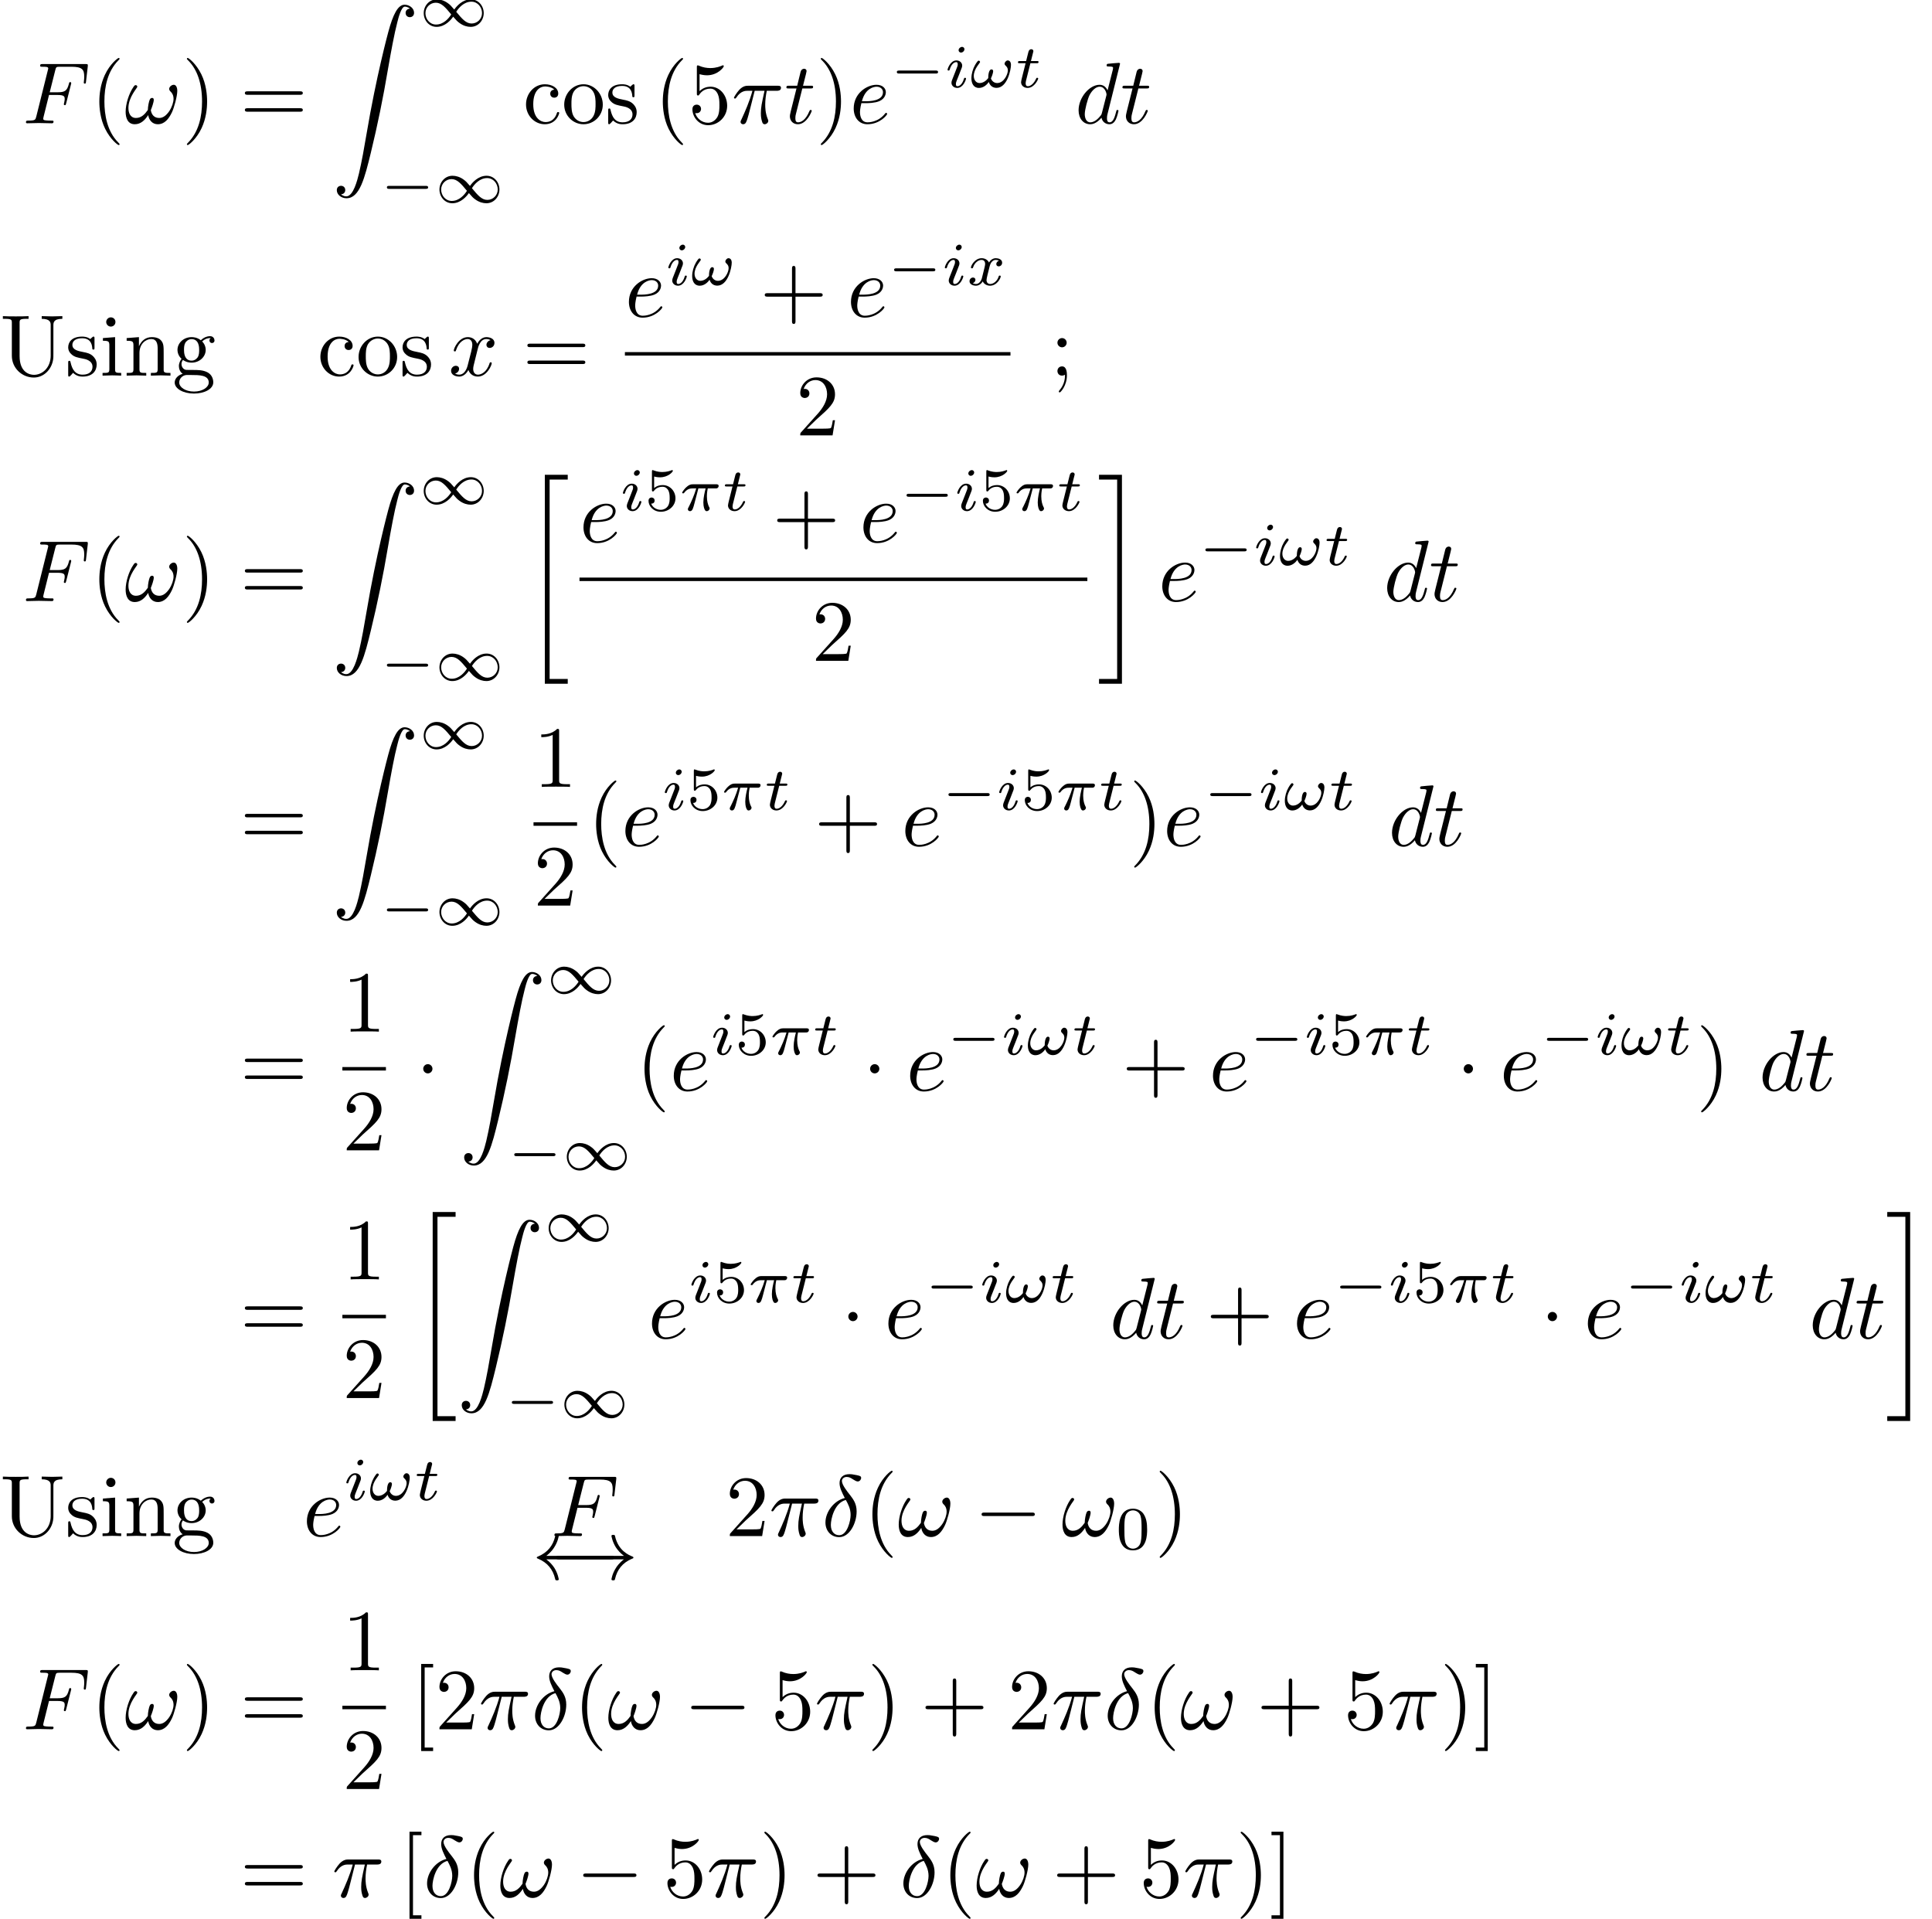 <?xml version='1.0' encoding='UTF-8'?>
<!-- This file was generated by dvisvgm 3.2.2 -->
<svg version='1.1' xmlns='http://www.w3.org/2000/svg' xmlns:xlink='http://www.w3.org/1999/xlink' width='220.995pt' height='219.469pt' viewBox='61.358 -220.565 220.995 219.469'>
<defs>
<path id='g3-25' d='M2.169-2.532H2.999C2.894-2.113 2.741-1.478 2.741-.928C2.741-.649 2.776-.46 2.817-.307C2.929 .042 3.02 .07 3.131 .07C3.292 .07 3.459-.077 3.459-.244C3.459-.3 3.445-.328 3.403-.398C3.271-.656 3.145-1.053 3.145-1.625C3.145-1.757 3.145-2.036 3.243-2.532H4.115C4.24-2.532 4.296-2.532 4.373-2.587C4.47-2.657 4.491-2.769 4.491-2.803C4.491-3.006 4.31-3.006 4.191-3.006H1.562C1.276-3.006 1.081-2.943 .767-2.65C.586-2.49 .314-2.113 .314-2.05C.314-1.967 .404-1.967 .432-1.967C.509-1.967 .516-1.981 .558-2.043C.914-2.532 1.346-2.532 1.499-2.532H1.925C1.709-1.764 1.332-.941 1.123-.523C1.081-.432 1.011-.286 .99-.258C.983-.23 .969-.202 .969-.153C.969-.042 1.053 .07 1.213 .07C1.492 .07 1.569-.244 1.736-.872L2.169-2.532Z'/>
<path id='g3-33' d='M4.763-2.58C4.763-2.79 4.672-3.075 4.387-3.075C4.219-3.075 4.031-2.866 4.031-2.692C4.031-2.462 4.407-2.413 4.407-1.939C4.407-1.492 3.961-.488 3.18-.488C2.845-.488 2.566-.718 2.469-1.025C2.559-1.179 2.727-1.66 2.727-1.841C2.727-1.946 2.664-2.05 2.545-2.05C2.19-2.05 2.162-1.297 2.162-1.053C1.967-.802 1.618-.488 1.165-.488C.788-.488 .509-.83 .509-1.297C.509-2.106 1.227-2.783 1.227-2.887C1.227-2.971 1.158-3.048 1.081-3.048C1.011-3.048 .969-3.013 .921-2.95C.83-2.845 .739-2.692 .656-2.552C.411-2.134 .237-1.541 .237-1.039C.237-.481 .46 .07 1.102 .07C1.569 .07 1.974-.237 2.225-.614C2.357-.195 2.664 .063 3.11 .063C4.338 .063 4.763-2.001 4.763-2.58Z'/>
<path id='g3-105' d='M2.26-4.359C2.26-4.47 2.176-4.624 1.981-4.624C1.792-4.624 1.59-4.442 1.59-4.24C1.59-4.122 1.681-3.975 1.869-3.975C2.071-3.975 2.26-4.17 2.26-4.359ZM.837-.816C.809-.725 .774-.642 .774-.523C.774-.195 1.053 .07 1.437 .07C2.134 .07 2.441-.893 2.441-.997C2.441-1.088 2.35-1.088 2.329-1.088C2.232-1.088 2.225-1.046 2.197-.969C2.036-.411 1.73-.126 1.458-.126C1.318-.126 1.283-.216 1.283-.37C1.283-.53 1.332-.663 1.395-.816C1.465-1.004 1.541-1.193 1.618-1.374C1.681-1.541 1.932-2.176 1.96-2.26C1.981-2.329 2.001-2.413 2.001-2.483C2.001-2.81 1.723-3.075 1.339-3.075C.649-3.075 .328-2.127 .328-2.008C.328-1.918 .425-1.918 .446-1.918C.544-1.918 .551-1.953 .572-2.029C.753-2.629 1.06-2.88 1.318-2.88C1.43-2.88 1.492-2.824 1.492-2.636C1.492-2.476 1.451-2.371 1.276-1.939L.837-.816Z'/>
<path id='g3-116' d='M1.716-2.755H2.427C2.559-2.755 2.65-2.755 2.65-2.908C2.65-3.006 2.559-3.006 2.441-3.006H1.778L2.036-4.038C2.043-4.073 2.057-4.108 2.057-4.135C2.057-4.261 1.96-4.359 1.82-4.359C1.646-4.359 1.541-4.24 1.492-4.059C1.444-3.884 1.534-4.219 1.227-3.006H.516C.384-3.006 .293-3.006 .293-2.852C.293-2.755 .377-2.755 .502-2.755H1.165L.753-1.109C.711-.934 .649-.683 .649-.593C.649-.181 .997 .07 1.395 .07C2.169 .07 2.608-.907 2.608-.997S2.518-1.088 2.497-1.088C2.413-1.088 2.406-1.074 2.35-.955C2.155-.516 1.799-.126 1.416-.126C1.269-.126 1.172-.216 1.172-.467C1.172-.537 1.2-.683 1.213-.753L1.716-2.755Z'/>
<path id='g3-120' d='M1.736-.739C1.667-.502 1.437-.126 1.081-.126C1.06-.126 .851-.126 .704-.223C.99-.314 1.011-.565 1.011-.607C1.011-.76 .893-.865 .732-.865C.537-.865 .335-.697 .335-.439C.335-.091 .725 .07 1.067 .07C1.388 .07 1.674-.133 1.848-.425C2.015-.056 2.399 .07 2.678 .07C3.48 .07 3.905-.802 3.905-.997C3.905-1.088 3.815-1.088 3.794-1.088C3.696-1.088 3.689-1.053 3.661-.969C3.515-.488 3.096-.126 2.706-.126C2.427-.126 2.28-.314 2.28-.579C2.28-.76 2.448-1.395 2.643-2.169C2.783-2.706 3.096-2.88 3.327-2.88C3.34-2.88 3.557-2.88 3.703-2.783C3.48-2.72 3.396-2.525 3.396-2.399C3.396-2.246 3.515-2.141 3.675-2.141S4.066-2.273 4.066-2.566C4.066-2.957 3.619-3.075 3.34-3.075C2.992-3.075 2.713-2.845 2.559-2.58C2.434-2.866 2.113-3.075 1.723-3.075C.941-3.075 .495-2.218 .495-2.008C.495-1.918 .593-1.918 .614-1.918C.704-1.918 .711-1.946 .746-2.036C.921-2.58 1.36-2.88 1.702-2.88C1.932-2.88 2.12-2.755 2.12-2.42C2.12-2.28 2.036-1.932 1.974-1.695L1.736-.739Z'/>
<path id='g2-14' d='M2.63-4.354C1.385-4.055 .418-2.76 .418-1.554C.418-.598 1.056 .12 1.993 .12C3.158 .12 3.985-1.445 3.985-2.819C3.985-3.726 3.587-4.224 3.248-4.672C2.889-5.121 2.301-5.868 2.301-6.306C2.301-6.526 2.501-6.765 2.849-6.765C3.148-6.765 3.347-6.635 3.557-6.496C3.756-6.376 3.955-6.247 4.105-6.247C4.354-6.247 4.503-6.486 4.503-6.645C4.503-6.864 4.344-6.894 3.985-6.974C3.467-7.083 3.328-7.083 3.168-7.083C2.391-7.083 2.032-6.655 2.032-6.057C2.032-5.519 2.321-4.961 2.63-4.354ZM2.75-4.134C2.999-3.676 3.298-3.138 3.298-2.421C3.298-1.763 2.919-.1 1.993-.1C1.445-.1 1.036-.518 1.036-1.275C1.036-1.903 1.405-3.776 2.75-4.134Z'/>
<path id='g2-25' d='M2.64-3.716H3.766C3.437-2.242 3.347-1.813 3.347-1.146C3.347-.996 3.347-.727 3.427-.389C3.527 .05 3.636 .11 3.786 .11C3.985 .11 4.194-.07 4.194-.269C4.194-.329 4.194-.349 4.134-.488C3.846-1.205 3.846-1.853 3.846-2.132C3.846-2.66 3.915-3.198 4.025-3.716H5.161C5.29-3.716 5.649-3.716 5.649-4.055C5.649-4.294 5.44-4.294 5.25-4.294H1.913C1.694-4.294 1.315-4.294 .877-3.826C.528-3.437 .269-2.979 .269-2.929C.269-2.919 .269-2.829 .389-2.829C.468-2.829 .488-2.869 .548-2.949C1.036-3.716 1.614-3.716 1.813-3.716H2.381C2.062-2.511 1.524-1.305 1.106-.399C1.026-.249 1.026-.229 1.026-.159C1.026 .03 1.186 .11 1.315 .11C1.614 .11 1.694-.169 1.813-.538C1.953-.996 1.953-1.016 2.082-1.514L2.64-3.716Z'/>
<path id='g2-33' d='M6.027-3.706C6.027-4.154 5.848-4.403 5.629-4.403C5.37-4.403 5.101-4.164 5.101-3.935C5.101-3.836 5.151-3.726 5.25-3.636C5.42-3.487 5.599-3.218 5.599-2.8C5.599-2.401 5.41-1.833 5.101-1.375C4.802-.946 4.433-.608 3.965-.608C3.397-.608 3.088-.966 2.999-1.504C3.108-1.763 3.337-2.401 3.337-2.68C3.337-2.8 3.288-2.899 3.158-2.899C3.078-2.899 2.969-2.879 2.889-2.73C2.78-2.531 2.66-1.883 2.66-1.524C2.331-1.056 1.933-.608 1.305-.608C.648-.608 .438-1.196 .438-1.753C.438-2.999 1.455-4.045 1.455-4.174C1.455-4.284 1.375-4.364 1.265-4.364C1.136-4.364 1.066-4.234 1.006-4.144C.498-3.407 .12-2.222 .12-1.315C.12-.628 .349 .11 1.166 .11C1.873 .11 2.341-.389 2.7-.936C2.79-.359 3.178 .11 3.796 .11C4.573 .11 5.051-.498 5.41-1.245C5.649-1.733 6.027-3.088 6.027-3.706Z'/>
<path id='g2-70' d='M3.019-3.238H3.985C4.732-3.238 4.812-3.078 4.812-2.79C4.812-2.72 4.812-2.6 4.742-2.301C4.722-2.252 4.712-2.212 4.712-2.192C4.712-2.112 4.772-2.072 4.832-2.072C4.932-2.072 4.932-2.102 4.981-2.281L5.529-4.443C5.559-4.553 5.559-4.573 5.559-4.603C5.559-4.623 5.539-4.712 5.44-4.712S5.33-4.663 5.29-4.503C5.081-3.726 4.852-3.547 4.005-3.547H3.098L3.736-6.077C3.826-6.426 3.836-6.466 4.274-6.466H5.589C6.814-6.466 7.044-6.137 7.044-5.37C7.044-5.141 7.044-5.101 7.014-4.832C6.994-4.702 6.994-4.682 6.994-4.653C6.994-4.603 7.024-4.533 7.113-4.533C7.223-4.533 7.233-4.593 7.253-4.782L7.452-6.506C7.482-6.775 7.432-6.775 7.183-6.775H2.301C2.102-6.775 2.002-6.775 2.002-6.575C2.002-6.466 2.092-6.466 2.281-6.466C2.65-6.466 2.929-6.466 2.929-6.286C2.929-6.247 2.929-6.227 2.879-6.047L1.564-.777C1.465-.389 1.445-.309 .658-.309C.488-.309 .379-.309 .379-.12C.379 0 .498 0 .528 0C.817 0 1.554-.03 1.843-.03C2.172-.03 2.999 0 3.328 0C3.417 0 3.537 0 3.537-.189C3.537-.269 3.477-.289 3.477-.299C3.447-.309 3.427-.309 3.198-.309C2.979-.309 2.929-.309 2.68-.329C2.391-.359 2.361-.399 2.361-.528C2.361-.548 2.361-.608 2.401-.757L3.019-3.238Z'/>
<path id='g2-100' d='M5.141-6.804C5.141-6.814 5.141-6.914 5.011-6.914C4.862-6.914 3.915-6.824 3.746-6.804C3.666-6.795 3.606-6.745 3.606-6.615C3.606-6.496 3.696-6.496 3.846-6.496C4.324-6.496 4.344-6.426 4.344-6.326L4.314-6.127L3.716-3.766C3.537-4.134 3.248-4.403 2.8-4.403C1.634-4.403 .399-2.939 .399-1.484C.399-.548 .946 .11 1.724 .11C1.923 .11 2.421 .07 3.019-.638C3.098-.219 3.447 .11 3.925 .11C4.274 .11 4.503-.12 4.663-.438C4.832-.797 4.961-1.405 4.961-1.425C4.961-1.524 4.872-1.524 4.842-1.524C4.742-1.524 4.732-1.484 4.702-1.345C4.533-.697 4.354-.11 3.945-.11C3.676-.11 3.646-.369 3.646-.568C3.646-.807 3.666-.877 3.706-1.046L5.141-6.804ZM3.068-1.186C3.019-1.006 3.019-.986 2.869-.817C2.431-.269 2.022-.11 1.743-.11C1.245-.11 1.106-.658 1.106-1.046C1.106-1.544 1.425-2.77 1.654-3.228C1.963-3.816 2.411-4.184 2.809-4.184C3.457-4.184 3.597-3.367 3.597-3.308S3.577-3.188 3.567-3.138L3.068-1.186Z'/>
<path id='g2-101' d='M1.863-2.301C2.152-2.301 2.889-2.321 3.387-2.531C4.085-2.829 4.134-3.417 4.134-3.557C4.134-3.995 3.756-4.403 3.068-4.403C1.963-4.403 .458-3.437 .458-1.694C.458-.677 1.046 .11 2.022 .11C3.447 .11 4.284-.946 4.284-1.066C4.284-1.126 4.224-1.196 4.164-1.196C4.115-1.196 4.095-1.176 4.035-1.096C3.248-.11 2.162-.11 2.042-.11C1.265-.11 1.176-.946 1.176-1.265C1.176-1.385 1.186-1.694 1.335-2.301H1.863ZM1.395-2.521C1.783-4.035 2.809-4.184 3.068-4.184C3.537-4.184 3.806-3.895 3.806-3.557C3.806-2.521 2.212-2.521 1.803-2.521H1.395Z'/>
<path id='g2-116' d='M2.052-3.985H2.989C3.188-3.985 3.288-3.985 3.288-4.184C3.288-4.294 3.188-4.294 3.009-4.294H2.132C2.491-5.709 2.54-5.908 2.54-5.968C2.54-6.137 2.421-6.237 2.252-6.237C2.222-6.237 1.943-6.227 1.853-5.878L1.465-4.294H.528C.329-4.294 .229-4.294 .229-4.105C.229-3.985 .309-3.985 .508-3.985H1.385C.667-1.156 .628-.986 .628-.807C.628-.269 1.006 .11 1.544 .11C2.56 .11 3.128-1.345 3.128-1.425C3.128-1.524 3.049-1.524 3.009-1.524C2.919-1.524 2.909-1.494 2.859-1.385C2.431-.349 1.903-.11 1.564-.11C1.355-.11 1.255-.239 1.255-.568C1.255-.807 1.275-.877 1.315-1.046L2.052-3.985Z'/>
<path id='g2-120' d='M3.328-3.009C3.387-3.268 3.616-4.184 4.314-4.184C4.364-4.184 4.603-4.184 4.812-4.055C4.533-4.005 4.334-3.756 4.334-3.517C4.334-3.357 4.443-3.168 4.712-3.168C4.932-3.168 5.25-3.347 5.25-3.746C5.25-4.264 4.663-4.403 4.324-4.403C3.746-4.403 3.397-3.875 3.278-3.646C3.029-4.304 2.491-4.403 2.202-4.403C1.166-4.403 .598-3.118 .598-2.869C.598-2.77 .697-2.77 .717-2.77C.797-2.77 .827-2.79 .847-2.879C1.186-3.935 1.843-4.184 2.182-4.184C2.371-4.184 2.72-4.095 2.72-3.517C2.72-3.208 2.55-2.54 2.182-1.146C2.022-.528 1.674-.11 1.235-.11C1.176-.11 .946-.11 .737-.239C.986-.289 1.205-.498 1.205-.777C1.205-1.046 .986-1.126 .837-1.126C.538-1.126 .289-.867 .289-.548C.289-.09 .787 .11 1.225 .11C1.883 .11 2.242-.588 2.271-.648C2.391-.279 2.75 .11 3.347 .11C4.374 .11 4.941-1.176 4.941-1.425C4.941-1.524 4.852-1.524 4.822-1.524C4.732-1.524 4.712-1.484 4.692-1.415C4.364-.349 3.686-.11 3.367-.11C2.979-.11 2.819-.428 2.819-.767C2.819-.986 2.879-1.205 2.989-1.644L3.328-3.009Z'/>
<path id='g4-40' d='M3.298 2.391C3.298 2.361 3.298 2.341 3.128 2.172C1.883 .917 1.564-.966 1.564-2.491C1.564-4.224 1.943-5.958 3.168-7.203C3.298-7.323 3.298-7.342 3.298-7.372C3.298-7.442 3.258-7.472 3.198-7.472C3.098-7.472 2.202-6.795 1.614-5.529C1.106-4.433 .986-3.328 .986-2.491C.986-1.714 1.096-.508 1.644 .618C2.242 1.843 3.098 2.491 3.198 2.491C3.258 2.491 3.298 2.461 3.298 2.391Z'/>
<path id='g4-41' d='M2.879-2.491C2.879-3.268 2.77-4.473 2.222-5.599C1.624-6.824 .767-7.472 .667-7.472C.608-7.472 .568-7.432 .568-7.372C.568-7.342 .568-7.323 .757-7.143C1.733-6.157 2.301-4.573 2.301-2.491C2.301-.787 1.933 .966 .697 2.222C.568 2.341 .568 2.361 .568 2.391C.568 2.451 .608 2.491 .667 2.491C.767 2.491 1.664 1.813 2.252 .548C2.76-.548 2.879-1.654 2.879-2.491Z'/>
<path id='g4-43' d='M4.075-2.291H6.854C6.994-2.291 7.183-2.291 7.183-2.491S6.994-2.69 6.854-2.69H4.075V-5.479C4.075-5.619 4.075-5.808 3.875-5.808S3.676-5.619 3.676-5.479V-2.69H.887C.747-2.69 .558-2.69 .558-2.491S.747-2.291 .887-2.291H3.676V.498C3.676 .638 3.676 .827 3.875 .827S4.075 .638 4.075 .498V-2.291Z'/>
<path id='g4-49' d='M2.929-6.376C2.929-6.615 2.929-6.635 2.7-6.635C2.082-5.998 1.205-5.998 .887-5.998V-5.689C1.086-5.689 1.674-5.689 2.192-5.948V-.787C2.192-.428 2.162-.309 1.265-.309H.946V0C1.295-.03 2.162-.03 2.56-.03S3.826-.03 4.174 0V-.309H3.856C2.959-.309 2.929-.418 2.929-.787V-6.376Z'/>
<path id='g4-50' d='M1.265-.767L2.321-1.793C3.875-3.168 4.473-3.706 4.473-4.702C4.473-5.838 3.577-6.635 2.361-6.635C1.235-6.635 .498-5.719 .498-4.832C.498-4.274 .996-4.274 1.026-4.274C1.196-4.274 1.544-4.394 1.544-4.802C1.544-5.061 1.365-5.32 1.016-5.32C.936-5.32 .917-5.32 .887-5.31C1.116-5.958 1.654-6.326 2.232-6.326C3.138-6.326 3.567-5.519 3.567-4.702C3.567-3.905 3.068-3.118 2.521-2.501L.608-.369C.498-.259 .498-.239 .498 0H4.194L4.473-1.733H4.224C4.174-1.435 4.105-.996 4.005-.847C3.935-.767 3.278-.767 3.059-.767H1.265Z'/>
<path id='g4-53' d='M4.473-2.002C4.473-3.188 3.656-4.184 2.58-4.184C2.102-4.184 1.674-4.025 1.315-3.676V-5.619C1.514-5.559 1.843-5.489 2.162-5.489C3.387-5.489 4.085-6.396 4.085-6.526C4.085-6.585 4.055-6.635 3.985-6.635C3.975-6.635 3.955-6.635 3.905-6.605C3.706-6.516 3.218-6.316 2.55-6.316C2.152-6.316 1.694-6.386 1.225-6.595C1.146-6.625 1.126-6.625 1.106-6.625C1.006-6.625 1.006-6.545 1.006-6.386V-3.437C1.006-3.258 1.006-3.178 1.146-3.178C1.215-3.178 1.235-3.208 1.275-3.268C1.385-3.427 1.753-3.965 2.56-3.965C3.078-3.965 3.328-3.507 3.407-3.328C3.567-2.959 3.587-2.57 3.587-2.072C3.587-1.724 3.587-1.126 3.347-.707C3.108-.319 2.74-.06 2.281-.06C1.554-.06 .986-.588 .817-1.176C.847-1.166 .877-1.156 .986-1.156C1.315-1.156 1.484-1.405 1.484-1.644S1.315-2.132 .986-2.132C.847-2.132 .498-2.062 .498-1.604C.498-.747 1.186 .219 2.301 .219C3.457 .219 4.473-.737 4.473-2.002Z'/>
<path id='g4-59' d='M1.913-3.766C1.913-4.055 1.674-4.294 1.385-4.294S.857-4.055 .857-3.766S1.096-3.238 1.385-3.238S1.913-3.477 1.913-3.766ZM1.724-.11C1.724 .169 1.724 .946 1.086 1.684C1.016 1.763 1.016 1.783 1.016 1.813C1.016 1.883 1.066 1.923 1.116 1.923C1.225 1.923 1.943 1.126 1.943-.03C1.943-.319 1.923-1.056 1.385-1.056C1.036-1.056 .857-.787 .857-.528S1.026 0 1.385 0C1.435 0 1.455 0 1.465-.01C1.534-.02 1.644-.04 1.724-.11Z'/>
<path id='g4-61' d='M6.844-3.258C6.994-3.258 7.183-3.258 7.183-3.457S6.994-3.656 6.854-3.656H.887C.747-3.656 .558-3.656 .558-3.457S.747-3.258 .897-3.258H6.844ZM6.854-1.325C6.994-1.325 7.183-1.325 7.183-1.524S6.994-1.724 6.844-1.724H.897C.747-1.724 .558-1.724 .558-1.524S.747-1.325 .887-1.325H6.854Z'/>
<path id='g4-85' d='M5.798-2.301C5.798-.887 4.832-.09 3.885-.09C3.417-.09 2.242-.339 2.242-2.232V-6.027C2.242-6.386 2.262-6.496 3.029-6.496H3.268V-6.804C2.919-6.775 2.182-6.775 1.803-6.775S.677-6.775 .329-6.804V-6.496H.568C1.335-6.496 1.355-6.386 1.355-6.027V-2.271C1.355-.867 2.511 .219 3.866 .219C5.011 .219 5.908-.707 6.077-1.843C6.107-2.042 6.107-2.132 6.107-2.531V-5.719C6.107-6.047 6.107-6.496 7.133-6.496V-6.804C6.775-6.795 6.296-6.775 5.958-6.775C5.609-6.775 5.131-6.795 4.772-6.804V-6.496C5.798-6.496 5.798-6.027 5.798-5.758V-2.301Z'/>
<path id='g4-91' d='M2.54 2.491V2.092H1.574V-7.073H2.54V-7.472H1.176V2.491H2.54Z'/>
<path id='g4-93' d='M1.584-7.472H.219V-7.073H1.186V2.092H.219V2.491H1.584V-7.472Z'/>
<path id='g4-99' d='M1.166-2.172C1.166-3.796 1.983-4.214 2.511-4.214C2.6-4.214 3.228-4.204 3.577-3.846C3.168-3.816 3.108-3.517 3.108-3.387C3.108-3.128 3.288-2.929 3.567-2.929C3.826-2.929 4.025-3.098 4.025-3.397C4.025-4.075 3.268-4.463 2.501-4.463C1.255-4.463 .339-3.387 .339-2.152C.339-.877 1.325 .11 2.481 .11C3.816 .11 4.134-1.086 4.134-1.186S4.035-1.285 4.005-1.285C3.915-1.285 3.895-1.245 3.875-1.186C3.587-.259 2.939-.139 2.57-.139C2.042-.139 1.166-.568 1.166-2.172Z'/>
<path id='g4-103' d='M2.212-1.714C1.345-1.714 1.345-2.71 1.345-2.939C1.345-3.208 1.355-3.527 1.504-3.776C1.584-3.895 1.813-4.174 2.212-4.174C3.078-4.174 3.078-3.178 3.078-2.949C3.078-2.68 3.068-2.361 2.919-2.112C2.839-1.993 2.61-1.714 2.212-1.714ZM1.056-1.325C1.056-1.365 1.056-1.594 1.225-1.793C1.614-1.514 2.022-1.484 2.212-1.484C3.138-1.484 3.826-2.172 3.826-2.939C3.826-3.308 3.666-3.676 3.417-3.905C3.776-4.244 4.134-4.294 4.314-4.294C4.334-4.294 4.384-4.294 4.413-4.284C4.304-4.244 4.254-4.134 4.254-4.015C4.254-3.846 4.384-3.726 4.543-3.726C4.643-3.726 4.832-3.796 4.832-4.025C4.832-4.194 4.712-4.513 4.324-4.513C4.125-4.513 3.686-4.453 3.268-4.045C2.849-4.374 2.431-4.403 2.212-4.403C1.285-4.403 .598-3.716 .598-2.949C.598-2.511 .817-2.132 1.066-1.923C.936-1.773 .757-1.445 .757-1.096C.757-.787 .887-.408 1.196-.209C.598-.04 .279 .389 .279 .787C.279 1.504 1.265 2.052 2.481 2.052C3.656 2.052 4.692 1.544 4.692 .767C4.692 .418 4.553-.09 4.045-.369C3.517-.648 2.939-.648 2.331-.648C2.082-.648 1.654-.648 1.584-.658C1.265-.697 1.056-1.006 1.056-1.325ZM2.491 1.823C1.484 1.823 .797 1.315 .797 .787C.797 .329 1.176-.04 1.614-.07H2.202C3.059-.07 4.174-.07 4.174 .787C4.174 1.325 3.467 1.823 2.491 1.823Z'/>
<path id='g4-105' d='M1.763-4.403L.369-4.294V-3.985C1.016-3.985 1.106-3.925 1.106-3.437V-.757C1.106-.309 .996-.309 .329-.309V0C.648-.01 1.186-.03 1.425-.03C1.773-.03 2.122-.01 2.461 0V-.309C1.803-.309 1.763-.359 1.763-.747V-4.403ZM1.803-6.137C1.803-6.456 1.554-6.665 1.275-6.665C.966-6.665 .747-6.396 .747-6.137C.747-5.868 .966-5.609 1.275-5.609C1.554-5.609 1.803-5.818 1.803-6.137Z'/>
<path id='g4-110' d='M1.096-3.427V-.757C1.096-.309 .986-.309 .319-.309V0C.667-.01 1.176-.03 1.445-.03C1.704-.03 2.222-.01 2.56 0V-.309C1.893-.309 1.783-.309 1.783-.757V-2.59C1.783-3.626 2.491-4.184 3.128-4.184C3.756-4.184 3.866-3.646 3.866-3.078V-.757C3.866-.309 3.756-.309 3.088-.309V0C3.437-.01 3.945-.03 4.214-.03C4.473-.03 4.991-.01 5.33 0V-.309C4.812-.309 4.563-.309 4.553-.608V-2.511C4.553-3.367 4.553-3.676 4.244-4.035C4.105-4.204 3.776-4.403 3.198-4.403C2.471-4.403 2.002-3.975 1.724-3.357V-4.403L.319-4.294V-3.985C1.016-3.985 1.096-3.915 1.096-3.427Z'/>
<path id='g4-111' d='M4.692-2.132C4.692-3.407 3.696-4.463 2.491-4.463C1.245-4.463 .279-3.377 .279-2.132C.279-.847 1.315 .11 2.481 .11C3.686 .11 4.692-.867 4.692-2.132ZM2.491-.139C2.062-.139 1.624-.349 1.355-.807C1.106-1.245 1.106-1.853 1.106-2.212C1.106-2.6 1.106-3.138 1.345-3.577C1.614-4.035 2.082-4.244 2.481-4.244C2.919-4.244 3.347-4.025 3.606-3.597S3.866-2.59 3.866-2.212C3.866-1.853 3.866-1.315 3.646-.877C3.427-.428 2.989-.139 2.491-.139Z'/>
<path id='g4-115' d='M2.072-1.933C2.291-1.893 3.108-1.733 3.108-1.016C3.108-.508 2.76-.11 1.983-.11C1.146-.11 .787-.677 .598-1.524C.568-1.654 .558-1.694 .458-1.694C.329-1.694 .329-1.624 .329-1.445V-.13C.329 .04 .329 .11 .438 .11C.488 .11 .498 .1 .687-.09C.707-.11 .707-.13 .887-.319C1.325 .1 1.773 .11 1.983 .11C3.128 .11 3.587-.558 3.587-1.275C3.587-1.803 3.288-2.102 3.168-2.222C2.839-2.54 2.451-2.62 2.032-2.7C1.474-2.809 .807-2.939 .807-3.517C.807-3.866 1.066-4.274 1.923-4.274C3.019-4.274 3.068-3.377 3.088-3.068C3.098-2.979 3.188-2.979 3.208-2.979C3.337-2.979 3.337-3.029 3.337-3.218V-4.224C3.337-4.394 3.337-4.463 3.228-4.463C3.178-4.463 3.158-4.463 3.029-4.344C2.999-4.304 2.899-4.214 2.859-4.184C2.481-4.463 2.072-4.463 1.923-4.463C.707-4.463 .329-3.796 .329-3.238C.329-2.889 .488-2.61 .757-2.391C1.076-2.132 1.355-2.072 2.072-1.933Z'/>
<path id='g0-0' d='M6.565-2.291C6.735-2.291 6.914-2.291 6.914-2.491S6.735-2.69 6.565-2.69H1.176C1.006-2.69 .827-2.69 .827-2.491S1.006-2.291 1.176-2.291H6.565Z'/>
<path id='g0-1' d='M1.913-2.491C1.913-2.78 1.674-3.019 1.385-3.019S.857-2.78 .857-2.491S1.096-1.963 1.385-1.963S1.913-2.202 1.913-2.491Z'/>
<path id='g0-32' d='M9.046-2.291C9.225-2.291 9.405-2.291 9.405-2.491S9.225-2.69 9.046-2.69H1.644C2.192-3.108 2.461-3.517 2.54-3.646C2.989-4.334 3.068-4.961 3.068-4.971C3.068-5.091 2.949-5.091 2.869-5.091C2.7-5.091 2.69-5.071 2.65-4.892C2.421-3.915 1.833-3.088 .707-2.62C.598-2.58 .558-2.56 .558-2.491S.608-2.401 .707-2.361C1.743-1.933 2.411-1.156 2.66-.04C2.69 .08 2.7 .11 2.869 .11C2.949 .11 3.068 .11 3.068-.01C3.068-.03 2.979-.658 2.56-1.325C2.361-1.624 2.072-1.973 1.644-2.291H9.046Z'/>
<path id='g0-33' d='M8.309-2.291C7.761-1.873 7.492-1.465 7.412-1.335C6.964-.648 6.884-.02 6.884-.01C6.884 .11 7.004 .11 7.083 .11C7.253 .11 7.263 .09 7.303-.09C7.532-1.066 8.12-1.903 9.245-2.361C9.365-2.401 9.395-2.421 9.395-2.491S9.335-2.59 9.315-2.6C8.877-2.77 7.671-3.268 7.293-4.941C7.263-5.061 7.253-5.091 7.083-5.091C7.004-5.091 6.884-5.091 6.884-4.971C6.884-4.951 6.974-4.324 7.392-3.656C7.592-3.357 7.88-3.009 8.309-2.69H.907C.727-2.69 .548-2.69 .548-2.491S.727-2.291 .907-2.291H8.309Z'/>
<path id='g6-20' d='M2.491 23.502H5.111V22.954H3.039V.149H5.111V-.399H2.491V23.502Z'/>
<path id='g6-21' d='M2.212 22.954H.139V23.502H2.76V-.399H.139V.149H2.212V22.954Z'/>
<path id='g6-90' d='M1.036 21.689C1.355 21.669 1.524 21.45 1.524 21.2C1.524 20.872 1.275 20.712 1.046 20.712C.807 20.712 .558 20.862 .558 21.21C.558 21.719 1.056 22.137 1.664 22.137C3.178 22.137 3.746 19.806 4.453 16.917C5.22 13.768 5.868 10.59 6.406 7.392C6.775 5.27 7.143 3.278 7.482 1.993C7.601 1.504 7.94 .219 8.329 .219C8.638 .219 8.887 .408 8.927 .448C8.598 .468 8.428 .687 8.428 .936C8.428 1.265 8.677 1.425 8.907 1.425C9.146 1.425 9.395 1.275 9.395 .927C9.395 .389 8.857 0 8.309 0C7.552 0 6.994 1.086 6.446 3.118C6.416 3.228 5.061 8.229 3.965 14.745C3.706 16.269 3.417 17.933 3.088 19.318C2.909 20.045 2.451 21.918 1.644 21.918C1.285 21.918 1.046 21.689 1.036 21.689Z'/>
<path id='g1-0' d='M5.189-1.576C5.3-1.576 5.467-1.576 5.467-1.743C5.467-1.918 5.307-1.918 5.189-1.918H1.032C.921-1.918 .753-1.918 .753-1.75C.753-1.576 .914-1.576 1.032-1.576H5.189Z'/>
<path id='g1-49' d='M4.031-1.911C3.661-2.343 3.55-2.462 3.285-2.65C2.859-2.957 2.413-3.075 2.029-3.075C1.165-3.075 .537-2.336 .537-1.499C.537-.683 1.137 .07 2.008 .07C2.978 .07 3.654-.725 3.905-1.095C4.275-.663 4.387-.544 4.652-.356C5.077-.049 5.523 .07 5.907 .07C6.772 .07 7.399-.669 7.399-1.506C7.399-2.322 6.8-3.075 5.928-3.075C4.958-3.075 4.282-2.28 4.031-1.911ZM4.254-1.653C4.533-2.106 5.14-2.81 5.991-2.81C6.709-2.81 7.204-2.176 7.204-1.506S6.66-.314 6.018-.314C5.37-.314 4.924-.844 4.254-1.653ZM3.682-1.353C3.403-.9 2.797-.195 1.946-.195C1.227-.195 .732-.83 .732-1.499S1.276-2.692 1.918-2.692C2.566-2.692 3.013-2.162 3.682-1.353Z'/>
<path id='g5-48' d='M3.599-2.225C3.599-2.992 3.508-3.543 3.187-4.031C2.971-4.352 2.538-4.631 1.981-4.631C.363-4.631 .363-2.727 .363-2.225S.363 .139 1.981 .139S3.599-1.723 3.599-2.225ZM1.981-.056C1.66-.056 1.234-.244 1.095-.816C.997-1.227 .997-1.799 .997-2.315C.997-2.824 .997-3.354 1.102-3.738C1.248-4.289 1.695-4.435 1.981-4.435C2.357-4.435 2.72-4.205 2.845-3.801C2.957-3.424 2.964-2.922 2.964-2.315C2.964-1.799 2.964-1.283 2.873-.844C2.734-.209 2.26-.056 1.981-.056Z'/>
<path id='g5-53' d='M1.081-3.891C1.437-3.801 1.646-3.801 1.757-3.801C2.678-3.801 3.222-4.428 3.222-4.533C3.222-4.61 3.173-4.631 3.138-4.631C3.124-4.631 3.11-4.631 3.082-4.61C2.915-4.547 2.545-4.407 2.029-4.407C1.834-4.407 1.465-4.421 1.011-4.596C.941-4.631 .928-4.631 .921-4.631C.83-4.631 .83-4.554 .83-4.442V-2.385C.83-2.267 .83-2.183 .941-2.183C1.004-2.183 1.011-2.197 1.081-2.28C1.381-2.664 1.806-2.72 2.05-2.72C2.469-2.72 2.657-2.385 2.692-2.329C2.817-2.099 2.859-1.834 2.859-1.43C2.859-1.22 2.859-.809 2.65-.502C2.476-.251 2.176-.084 1.834-.084C1.381-.084 .914-.335 .739-.795C1.004-.774 1.137-.948 1.137-1.137C1.137-1.437 .879-1.492 .788-1.492C.774-1.492 .439-1.492 .439-1.116C.439-.488 1.011 .139 1.848 .139C2.741 .139 3.522-.523 3.522-1.402C3.522-2.19 2.922-2.915 2.057-2.915C1.75-2.915 1.388-2.838 1.081-2.573V-3.891Z'/>
</defs>
<g id='page1'>
<use x='63.946' y='-206.464' xlink:href='#g2-70'/>
<use x='71.736' y='-206.464' xlink:href='#g4-40'/>
<use x='75.61' y='-206.464' xlink:href='#g2-33'/>
<use x='82.169' y='-206.464' xlink:href='#g4-41'/>
<use x='88.811' y='-206.464' xlink:href='#g4-61'/>
<use x='99.327' y='-220.025' xlink:href='#g6-90'/>
<use x='109.29' y='-217.562' xlink:href='#g1-49'/>
<use x='104.862' y='-197.387' xlink:href='#g1-0'/>
<use x='111.088' y='-197.387' xlink:href='#g1-49'/>
<use x='121.189' y='-206.464' xlink:href='#g4-99'/>
<use x='125.617' y='-206.464' xlink:href='#g4-111'/>
<use x='130.599' y='-206.464' xlink:href='#g4-115'/>
<use x='136.189' y='-206.464' xlink:href='#g4-40'/>
<use x='140.063' y='-206.464' xlink:href='#g4-53'/>
<use x='145.044' y='-206.464' xlink:href='#g2-25'/>
<use x='151.081' y='-206.464' xlink:href='#g2-116'/>
<use x='154.678' y='-206.464' xlink:href='#g4-41'/>
<use x='158.553' y='-206.464' xlink:href='#g2-101'/>
<use x='163.192' y='-210.578' xlink:href='#g1-0'/>
<use x='169.418' y='-210.578' xlink:href='#g3-105'/>
<use x='172.237' y='-210.578' xlink:href='#g3-33'/>
<use x='177.506' y='-210.578' xlink:href='#g3-116'/>
<use x='184.335' y='-206.464' xlink:href='#g2-100'/>
<use x='189.52' y='-206.464' xlink:href='#g2-116'/>
<use x='61.358' y='-177.602' xlink:href='#g4-85'/>
<use x='68.83' y='-177.602' xlink:href='#g4-115'/>
<use x='72.76' y='-177.602' xlink:href='#g4-105'/>
<use x='75.527' y='-177.602' xlink:href='#g4-110'/>
<use x='81.062' y='-177.602' xlink:href='#g4-103'/>
<use x='97.667' y='-177.602' xlink:href='#g4-99'/>
<use x='102.094' y='-177.602' xlink:href='#g4-111'/>
<use x='107.076' y='-177.602' xlink:href='#g4-115'/>
<use x='112.666' y='-177.602' xlink:href='#g2-120'/>
<use x='121.127' y='-177.602' xlink:href='#g4-61'/>
<use x='132.839' y='-184.342' xlink:href='#g2-101'/>
<use x='137.478' y='-187.957' xlink:href='#g3-105'/>
<use x='140.296' y='-187.957' xlink:href='#g3-33'/>
<use x='148.277' y='-184.342' xlink:href='#g4-43'/>
<use x='158.24' y='-184.342' xlink:href='#g2-101'/>
<use x='162.879' y='-187.957' xlink:href='#g1-0'/>
<use x='169.106' y='-187.957' xlink:href='#g3-105'/>
<use x='171.924' y='-187.957' xlink:href='#g3-120'/>
<rect x='132.839' y='-180.292' height='.398' width='44.102'/>
<use x='152.399' y='-170.768' xlink:href='#g4-50'/>
<use x='181.457' y='-177.602' xlink:href='#g4-59'/>
<use x='63.946' y='-151.814' xlink:href='#g2-70'/>
<use x='71.736' y='-151.814' xlink:href='#g4-40'/>
<use x='75.61' y='-151.814' xlink:href='#g2-33'/>
<use x='82.169' y='-151.814' xlink:href='#g4-41'/>
<use x='88.811' y='-151.814' xlink:href='#g4-61'/>
<use x='99.327' y='-165.374' xlink:href='#g6-90'/>
<use x='109.29' y='-162.911' xlink:href='#g1-49'/>
<use x='104.862' y='-142.736' xlink:href='#g1-0'/>
<use x='111.088' y='-142.736' xlink:href='#g1-49'/>
<use x='121.189' y='-165.861' xlink:href='#g6-20'/>
<use x='127.643' y='-158.553' xlink:href='#g2-101'/>
<use x='132.282' y='-162.169' xlink:href='#g3-105'/>
<use x='135.101' y='-162.169' xlink:href='#g5-53'/>
<use x='139.072' y='-162.169' xlink:href='#g3-25'/>
<use x='143.981' y='-162.169' xlink:href='#g3-116'/>
<use x='149.702' y='-158.553' xlink:href='#g4-43'/>
<use x='159.665' y='-158.553' xlink:href='#g2-101'/>
<use x='164.304' y='-162.169' xlink:href='#g1-0'/>
<use x='170.531' y='-162.169' xlink:href='#g3-105'/>
<use x='173.349' y='-162.169' xlink:href='#g5-53'/>
<use x='177.321' y='-162.169' xlink:href='#g3-25'/>
<use x='182.23' y='-162.169' xlink:href='#g3-116'/>
<rect x='127.643' y='-154.503' height='.398' width='58.094'/>
<use x='154.199' y='-144.98' xlink:href='#g4-50'/>
<use x='186.933' y='-165.861' xlink:href='#g6-21'/>
<use x='193.851' y='-151.814' xlink:href='#g2-101'/>
<use x='198.49' y='-155.927' xlink:href='#g1-0'/>
<use x='204.717' y='-155.927' xlink:href='#g3-105'/>
<use x='207.536' y='-155.927' xlink:href='#g3-33'/>
<use x='212.805' y='-155.927' xlink:href='#g3-116'/>
<use x='219.633' y='-151.814' xlink:href='#g2-100'/>
<use x='224.819' y='-151.814' xlink:href='#g2-116'/>
<use x='88.811' y='-123.821' xlink:href='#g4-61'/>
<use x='99.327' y='-137.381' xlink:href='#g6-90'/>
<use x='109.29' y='-134.918' xlink:href='#g1-49'/>
<use x='104.862' y='-114.744' xlink:href='#g1-0'/>
<use x='111.088' y='-114.744' xlink:href='#g1-49'/>
<use x='122.385' y='-130.561' xlink:href='#g4-49'/>
<rect x='122.385' y='-126.511' height='.398' width='4.981'/>
<use x='122.385' y='-116.987' xlink:href='#g4-50'/>
<use x='128.562' y='-123.821' xlink:href='#g4-40'/>
<use x='132.436' y='-123.821' xlink:href='#g2-101'/>
<use x='137.075' y='-127.935' xlink:href='#g3-105'/>
<use x='139.894' y='-127.935' xlink:href='#g5-53'/>
<use x='143.865' y='-127.935' xlink:href='#g3-25'/>
<use x='148.774' y='-127.935' xlink:href='#g3-116'/>
<use x='154.496' y='-123.821' xlink:href='#g4-43'/>
<use x='164.458' y='-123.821' xlink:href='#g2-101'/>
<use x='169.097' y='-127.935' xlink:href='#g1-0'/>
<use x='175.324' y='-127.935' xlink:href='#g3-105'/>
<use x='178.142' y='-127.935' xlink:href='#g5-53'/>
<use x='182.114' y='-127.935' xlink:href='#g3-25'/>
<use x='187.023' y='-127.935' xlink:href='#g3-116'/>
<use x='190.53' y='-123.821' xlink:href='#g4-41'/>
<use x='194.405' y='-123.821' xlink:href='#g2-101'/>
<use x='199.044' y='-127.935' xlink:href='#g1-0'/>
<use x='205.27' y='-127.935' xlink:href='#g3-105'/>
<use x='208.089' y='-127.935' xlink:href='#g3-33'/>
<use x='213.358' y='-127.935' xlink:href='#g3-116'/>
<use x='220.187' y='-123.821' xlink:href='#g2-100'/>
<use x='225.372' y='-123.821' xlink:href='#g2-116'/>
<use x='88.811' y='-95.829' xlink:href='#g4-61'/>
<use x='100.522' y='-102.568' xlink:href='#g4-49'/>
<rect x='100.522' y='-98.518' height='.398' width='4.981'/>
<use x='100.522' y='-88.995' xlink:href='#g4-50'/>
<use x='108.913' y='-95.829' xlink:href='#g0-1'/>
<use x='113.894' y='-109.389' xlink:href='#g6-90'/>
<use x='123.857' y='-106.926' xlink:href='#g1-49'/>
<use x='119.429' y='-86.751' xlink:href='#g1-0'/>
<use x='125.656' y='-86.751' xlink:href='#g1-49'/>
<use x='134.096' y='-95.829' xlink:href='#g4-40'/>
<use x='137.971' y='-95.829' xlink:href='#g2-101'/>
<use x='142.61' y='-99.942' xlink:href='#g3-105'/>
<use x='145.428' y='-99.942' xlink:href='#g5-53'/>
<use x='149.4' y='-99.942' xlink:href='#g3-25'/>
<use x='154.309' y='-99.942' xlink:href='#g3-116'/>
<use x='160.03' y='-95.829' xlink:href='#g0-1'/>
<use x='165.012' y='-95.829' xlink:href='#g2-101'/>
<use x='169.65' y='-99.942' xlink:href='#g1-0'/>
<use x='175.877' y='-99.942' xlink:href='#g3-105'/>
<use x='178.696' y='-99.942' xlink:href='#g3-33'/>
<use x='183.965' y='-99.942' xlink:href='#g3-116'/>
<use x='189.687' y='-95.829' xlink:href='#g4-43'/>
<use x='199.649' y='-95.829' xlink:href='#g2-101'/>
<use x='204.288' y='-99.942' xlink:href='#g1-0'/>
<use x='210.515' y='-99.942' xlink:href='#g3-105'/>
<use x='213.333' y='-99.942' xlink:href='#g5-53'/>
<use x='217.305' y='-99.942' xlink:href='#g3-25'/>
<use x='222.214' y='-99.942' xlink:href='#g3-116'/>
<use x='227.935' y='-95.829' xlink:href='#g0-1'/>
<use x='232.917' y='-95.829' xlink:href='#g2-101'/>
<use x='237.555' y='-99.942' xlink:href='#g1-0'/>
<use x='243.782' y='-99.942' xlink:href='#g3-105'/>
<use x='246.601' y='-99.942' xlink:href='#g3-33'/>
<use x='251.87' y='-99.942' xlink:href='#g3-116'/>
<use x='255.378' y='-95.829' xlink:href='#g4-41'/>
<use x='262.573' y='-95.829' xlink:href='#g2-100'/>
<use x='267.758' y='-95.829' xlink:href='#g2-116'/>
<use x='88.811' y='-67.49' xlink:href='#g4-61'/>
<use x='100.522' y='-74.23' xlink:href='#g4-49'/>
<rect x='100.522' y='-70.18' height='.398' width='4.981'/>
<use x='100.522' y='-60.656' xlink:href='#g4-50'/>
<use x='108.36' y='-81.538' xlink:href='#g6-20'/>
<use x='113.618' y='-81.05' xlink:href='#g6-90'/>
<use x='123.58' y='-78.588' xlink:href='#g1-49'/>
<use x='119.153' y='-58.413' xlink:href='#g1-0'/>
<use x='125.379' y='-58.413' xlink:href='#g1-49'/>
<use x='135.48' y='-67.49' xlink:href='#g2-101'/>
<use x='140.119' y='-71.604' xlink:href='#g3-105'/>
<use x='142.938' y='-71.604' xlink:href='#g5-53'/>
<use x='146.909' y='-71.604' xlink:href='#g3-25'/>
<use x='151.818' y='-71.604' xlink:href='#g3-116'/>
<use x='157.54' y='-67.49' xlink:href='#g0-1'/>
<use x='162.521' y='-67.49' xlink:href='#g2-101'/>
<use x='167.16' y='-71.604' xlink:href='#g1-0'/>
<use x='173.386' y='-71.604' xlink:href='#g3-105'/>
<use x='176.205' y='-71.604' xlink:href='#g3-33'/>
<use x='181.474' y='-71.604' xlink:href='#g3-116'/>
<use x='188.303' y='-67.49' xlink:href='#g2-100'/>
<use x='193.488' y='-67.49' xlink:href='#g2-116'/>
<use x='199.3' y='-67.49' xlink:href='#g4-43'/>
<use x='209.262' y='-67.49' xlink:href='#g2-101'/>
<use x='213.901' y='-71.604' xlink:href='#g1-0'/>
<use x='220.128' y='-71.604' xlink:href='#g3-105'/>
<use x='222.947' y='-71.604' xlink:href='#g5-53'/>
<use x='226.918' y='-71.604' xlink:href='#g3-25'/>
<use x='231.827' y='-71.604' xlink:href='#g3-116'/>
<use x='237.549' y='-67.49' xlink:href='#g0-1'/>
<use x='242.53' y='-67.49' xlink:href='#g2-101'/>
<use x='247.169' y='-71.604' xlink:href='#g1-0'/>
<use x='253.395' y='-71.604' xlink:href='#g3-105'/>
<use x='256.214' y='-71.604' xlink:href='#g3-33'/>
<use x='261.483' y='-71.604' xlink:href='#g3-116'/>
<use x='268.312' y='-67.49' xlink:href='#g2-100'/>
<use x='273.497' y='-67.49' xlink:href='#g2-116'/>
<use x='277.095' y='-81.538' xlink:href='#g6-21'/>
<use x='61.358' y='-44.87' xlink:href='#g4-85'/>
<use x='68.83' y='-44.87' xlink:href='#g4-115'/>
<use x='72.76' y='-44.87' xlink:href='#g4-105'/>
<use x='75.527' y='-44.87' xlink:href='#g4-110'/>
<use x='81.062' y='-44.87' xlink:href='#g4-103'/>
<use x='96.006' y='-44.87' xlink:href='#g2-101'/>
<use x='100.645' y='-48.983' xlink:href='#g3-105'/>
<use x='103.464' y='-48.983' xlink:href='#g3-33'/>
<use x='108.733' y='-48.983' xlink:href='#g3-116'/>
<use x='124.396' y='-44.87' xlink:href='#g2-70'/>
<use x='122.203' y='-39.919' xlink:href='#g0-32'/>
<use x='124.417' y='-39.919' xlink:href='#g0-33'/>
<use x='144.343' y='-44.87' xlink:href='#g4-50'/>
<use x='149.324' y='-44.87' xlink:href='#g2-25'/>
<use x='155.36' y='-44.87' xlink:href='#g2-14'/>
<use x='160.165' y='-44.87' xlink:href='#g4-40'/>
<use x='164.04' y='-44.87' xlink:href='#g2-33'/>
<use x='172.812' y='-44.87' xlink:href='#g0-0'/>
<use x='182.775' y='-44.87' xlink:href='#g2-33'/>
<use x='188.976' y='-43.375' xlink:href='#g5-48'/>
<use x='193.446' y='-44.87' xlink:href='#g4-41'/>
<use x='63.946' y='-22.774' xlink:href='#g2-70'/>
<use x='71.736' y='-22.774' xlink:href='#g4-40'/>
<use x='75.61' y='-22.774' xlink:href='#g2-33'/>
<use x='82.169' y='-22.774' xlink:href='#g4-41'/>
<use x='88.811' y='-22.774' xlink:href='#g4-61'/>
<use x='100.522' y='-29.514' xlink:href='#g4-49'/>
<rect x='100.522' y='-25.464' height='.398' width='4.981'/>
<use x='100.522' y='-15.94' xlink:href='#g4-50'/>
<use x='108.36' y='-22.774' xlink:href='#g4-91'/>
<use x='111.127' y='-22.774' xlink:href='#g4-50'/>
<use x='116.108' y='-22.774' xlink:href='#g2-25'/>
<use x='122.145' y='-22.774' xlink:href='#g2-14'/>
<use x='126.95' y='-22.774' xlink:href='#g4-40'/>
<use x='130.824' y='-22.774' xlink:href='#g2-33'/>
<use x='139.597' y='-22.774' xlink:href='#g0-0'/>
<use x='149.559' y='-22.774' xlink:href='#g4-53'/>
<use x='154.541' y='-22.774' xlink:href='#g2-25'/>
<use x='160.577' y='-22.774' xlink:href='#g4-41'/>
<use x='166.665' y='-22.774' xlink:href='#g4-43'/>
<use x='176.628' y='-22.774' xlink:href='#g4-50'/>
<use x='181.609' y='-22.774' xlink:href='#g2-25'/>
<use x='187.646' y='-22.774' xlink:href='#g2-14'/>
<use x='192.451' y='-22.774' xlink:href='#g4-40'/>
<use x='196.325' y='-22.774' xlink:href='#g2-33'/>
<use x='205.097' y='-22.774' xlink:href='#g4-43'/>
<use x='215.06' y='-22.774' xlink:href='#g4-53'/>
<use x='220.041' y='-22.774' xlink:href='#g2-25'/>
<use x='226.078' y='-22.774' xlink:href='#g4-41'/>
<use x='229.952' y='-22.774' xlink:href='#g4-93'/>
<use x='88.811' y='-3.587' xlink:href='#g4-61'/>
<use x='99.327' y='-3.587' xlink:href='#g2-25'/>
<use x='107.024' y='-3.587' xlink:href='#g4-91'/>
<use x='109.791' y='-3.587' xlink:href='#g2-14'/>
<use x='114.596' y='-3.587' xlink:href='#g4-40'/>
<use x='118.47' y='-3.587' xlink:href='#g2-33'/>
<use x='127.243' y='-3.587' xlink:href='#g0-0'/>
<use x='137.206' y='-3.587' xlink:href='#g4-53'/>
<use x='142.187' y='-3.587' xlink:href='#g2-25'/>
<use x='148.223' y='-3.587' xlink:href='#g4-41'/>
<use x='154.312' y='-3.587' xlink:href='#g4-43'/>
<use x='164.274' y='-3.587' xlink:href='#g2-14'/>
<use x='169.079' y='-3.587' xlink:href='#g4-40'/>
<use x='172.953' y='-3.587' xlink:href='#g2-33'/>
<use x='181.726' y='-3.587' xlink:href='#g4-43'/>
<use x='191.689' y='-3.587' xlink:href='#g4-53'/>
<use x='196.67' y='-3.587' xlink:href='#g2-25'/>
<use x='202.706' y='-3.587' xlink:href='#g4-41'/>
<use x='206.581' y='-3.587' xlink:href='#g4-93'/>
</g>
</svg>